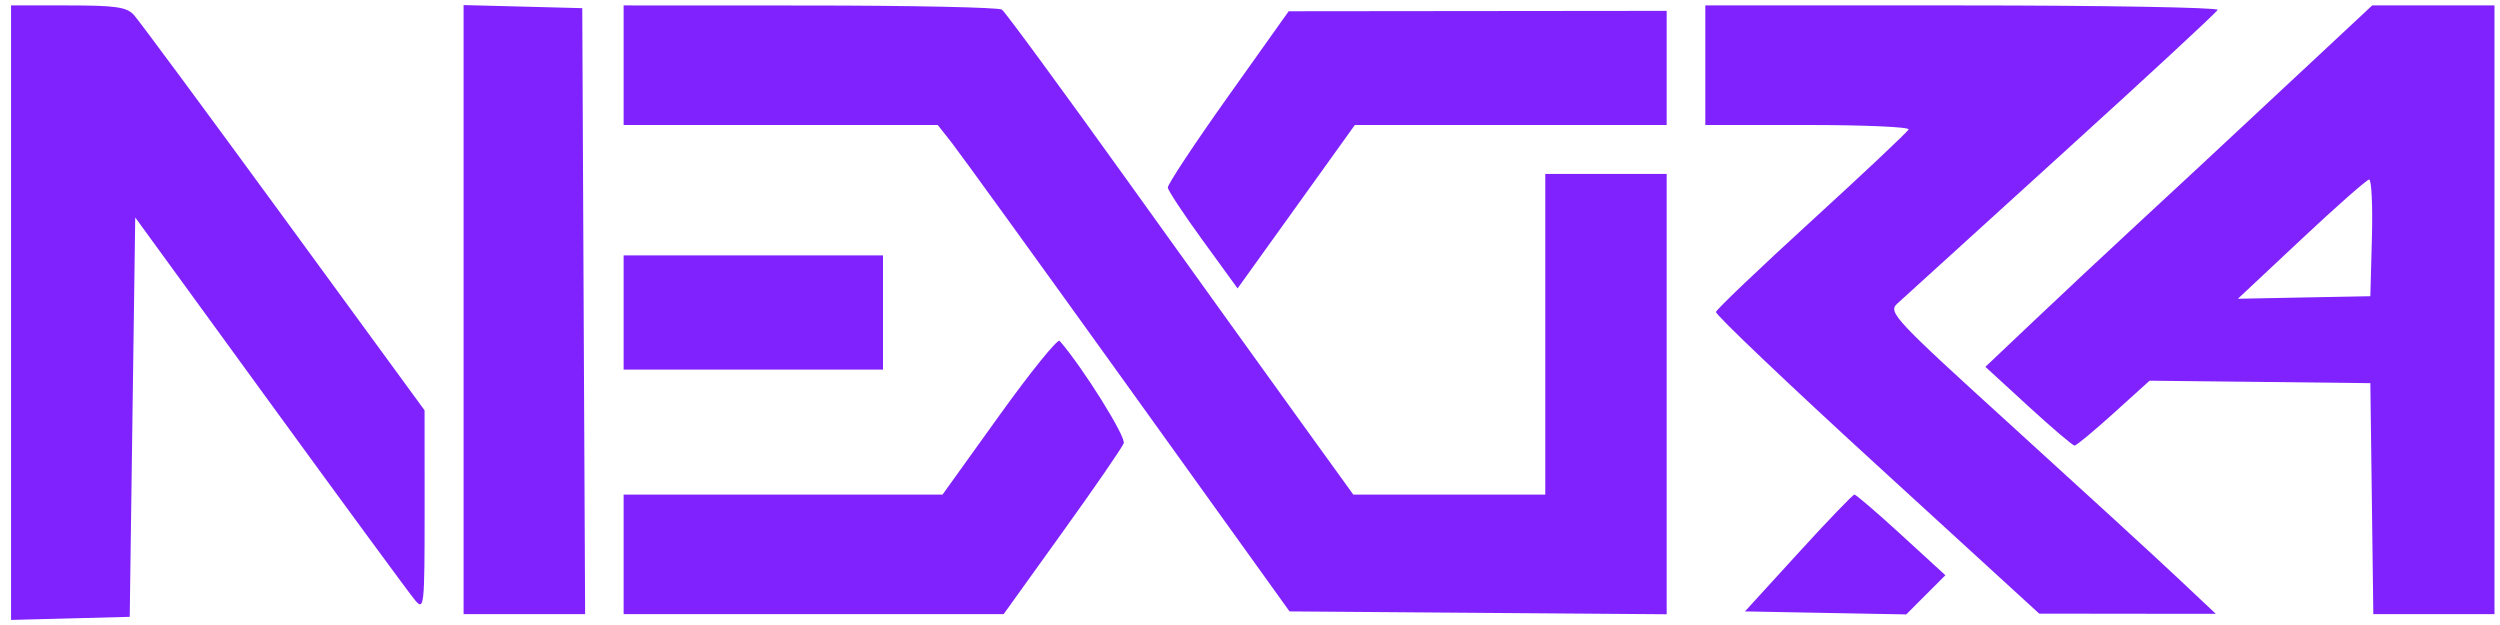 <svg width="64" height="16" viewBox="0 0 64 16" fill="none" xmlns="http://www.w3.org/2000/svg">
<g clip-path="url(#clip0_2002_8166)">
<path fill-rule="evenodd" clip-rule="evenodd" d="M0.283 8.005V15.87L1.802 15.831L3.321 15.791L3.391 10.679L3.462 5.567L6.923 10.324C8.827 12.94 10.494 15.21 10.627 15.367C10.858 15.639 10.87 15.529 10.87 13.078L10.869 10.504L7.26 5.565C5.275 2.849 3.551 0.517 3.428 0.383C3.244 0.18 2.958 0.139 1.745 0.139H0.283V8.005ZM11.868 7.926V15.722H13.423H14.979L14.942 7.965L14.906 0.209L13.387 0.169L11.868 0.13V7.926ZM15.965 1.67V3.2H19.986H24.006L24.363 3.652C24.559 3.901 26.585 6.703 28.866 9.878L33.012 15.652L37.84 15.689L42.667 15.725V10.089V4.452H41.113H39.559V8.556V12.661H37.101H34.644L33.313 10.817C32.581 9.804 30.59 7.033 28.889 4.661C27.188 2.289 25.73 0.302 25.649 0.246C25.568 0.189 23.356 0.142 20.733 0.141L15.965 0.139V1.67ZM43.656 1.67V3.2H46.282C47.726 3.2 48.886 3.251 48.86 3.313C48.834 3.376 47.721 4.424 46.386 5.644C45.051 6.863 43.945 7.917 43.929 7.986C43.913 8.055 45.768 9.82 48.052 11.91L52.204 15.709L54.464 15.712L56.725 15.714L55.731 14.779C55.184 14.264 53.293 12.531 51.527 10.926C48.498 8.173 48.331 7.996 48.565 7.777C48.701 7.65 50.593 5.931 52.769 3.957C54.945 1.983 56.746 0.316 56.772 0.253C56.798 0.191 53.857 0.139 50.237 0.139H43.656V1.67ZM59.433 1.348C56.575 4.015 55.681 4.847 54.533 5.907C53.873 6.517 52.77 7.549 52.08 8.203L50.826 9.391L51.926 10.4C52.531 10.955 53.064 11.408 53.109 11.407C53.155 11.407 53.606 11.032 54.111 10.576L55.029 9.746L57.855 9.777L60.681 9.809L60.719 12.765L60.757 15.722H62.308H63.859V7.93V0.139H62.294H60.728L59.433 1.348ZM31.436 2.474C30.581 3.677 29.888 4.724 29.896 4.802C29.903 4.88 30.308 5.493 30.796 6.163L31.682 7.383L33.183 5.292L34.684 3.2H38.676H42.667V1.739V0.278L37.828 0.283L32.99 0.288L31.436 2.474ZM58.915 6.125L57.29 7.648L58.985 7.615L60.681 7.583L60.721 6.087C60.743 5.264 60.711 4.594 60.65 4.596C60.589 4.599 59.808 5.287 58.915 6.125ZM15.965 8V9.461H19.285H22.605V8V6.539H19.285H15.965V8ZM25.581 10.639L24.129 12.661H20.047H15.965V14.191V15.722H20.829H25.693L27.189 13.639C28.013 12.494 28.723 11.463 28.767 11.348C28.831 11.184 27.717 9.404 27.127 8.726C27.075 8.666 26.379 9.527 25.581 10.639ZM46.036 14.157L44.671 15.652L46.736 15.691L48.8 15.729L49.301 15.227L49.802 14.726L48.674 13.693C48.054 13.125 47.514 12.661 47.473 12.661C47.433 12.662 46.786 13.335 46.036 14.157Z" fill="#7F22FE"/>
</g>
<defs>
<clipPath id="clip0_2002_8166">
<rect width="64" height="16" fill="white"/>
</clipPath>
</defs>
</svg>

